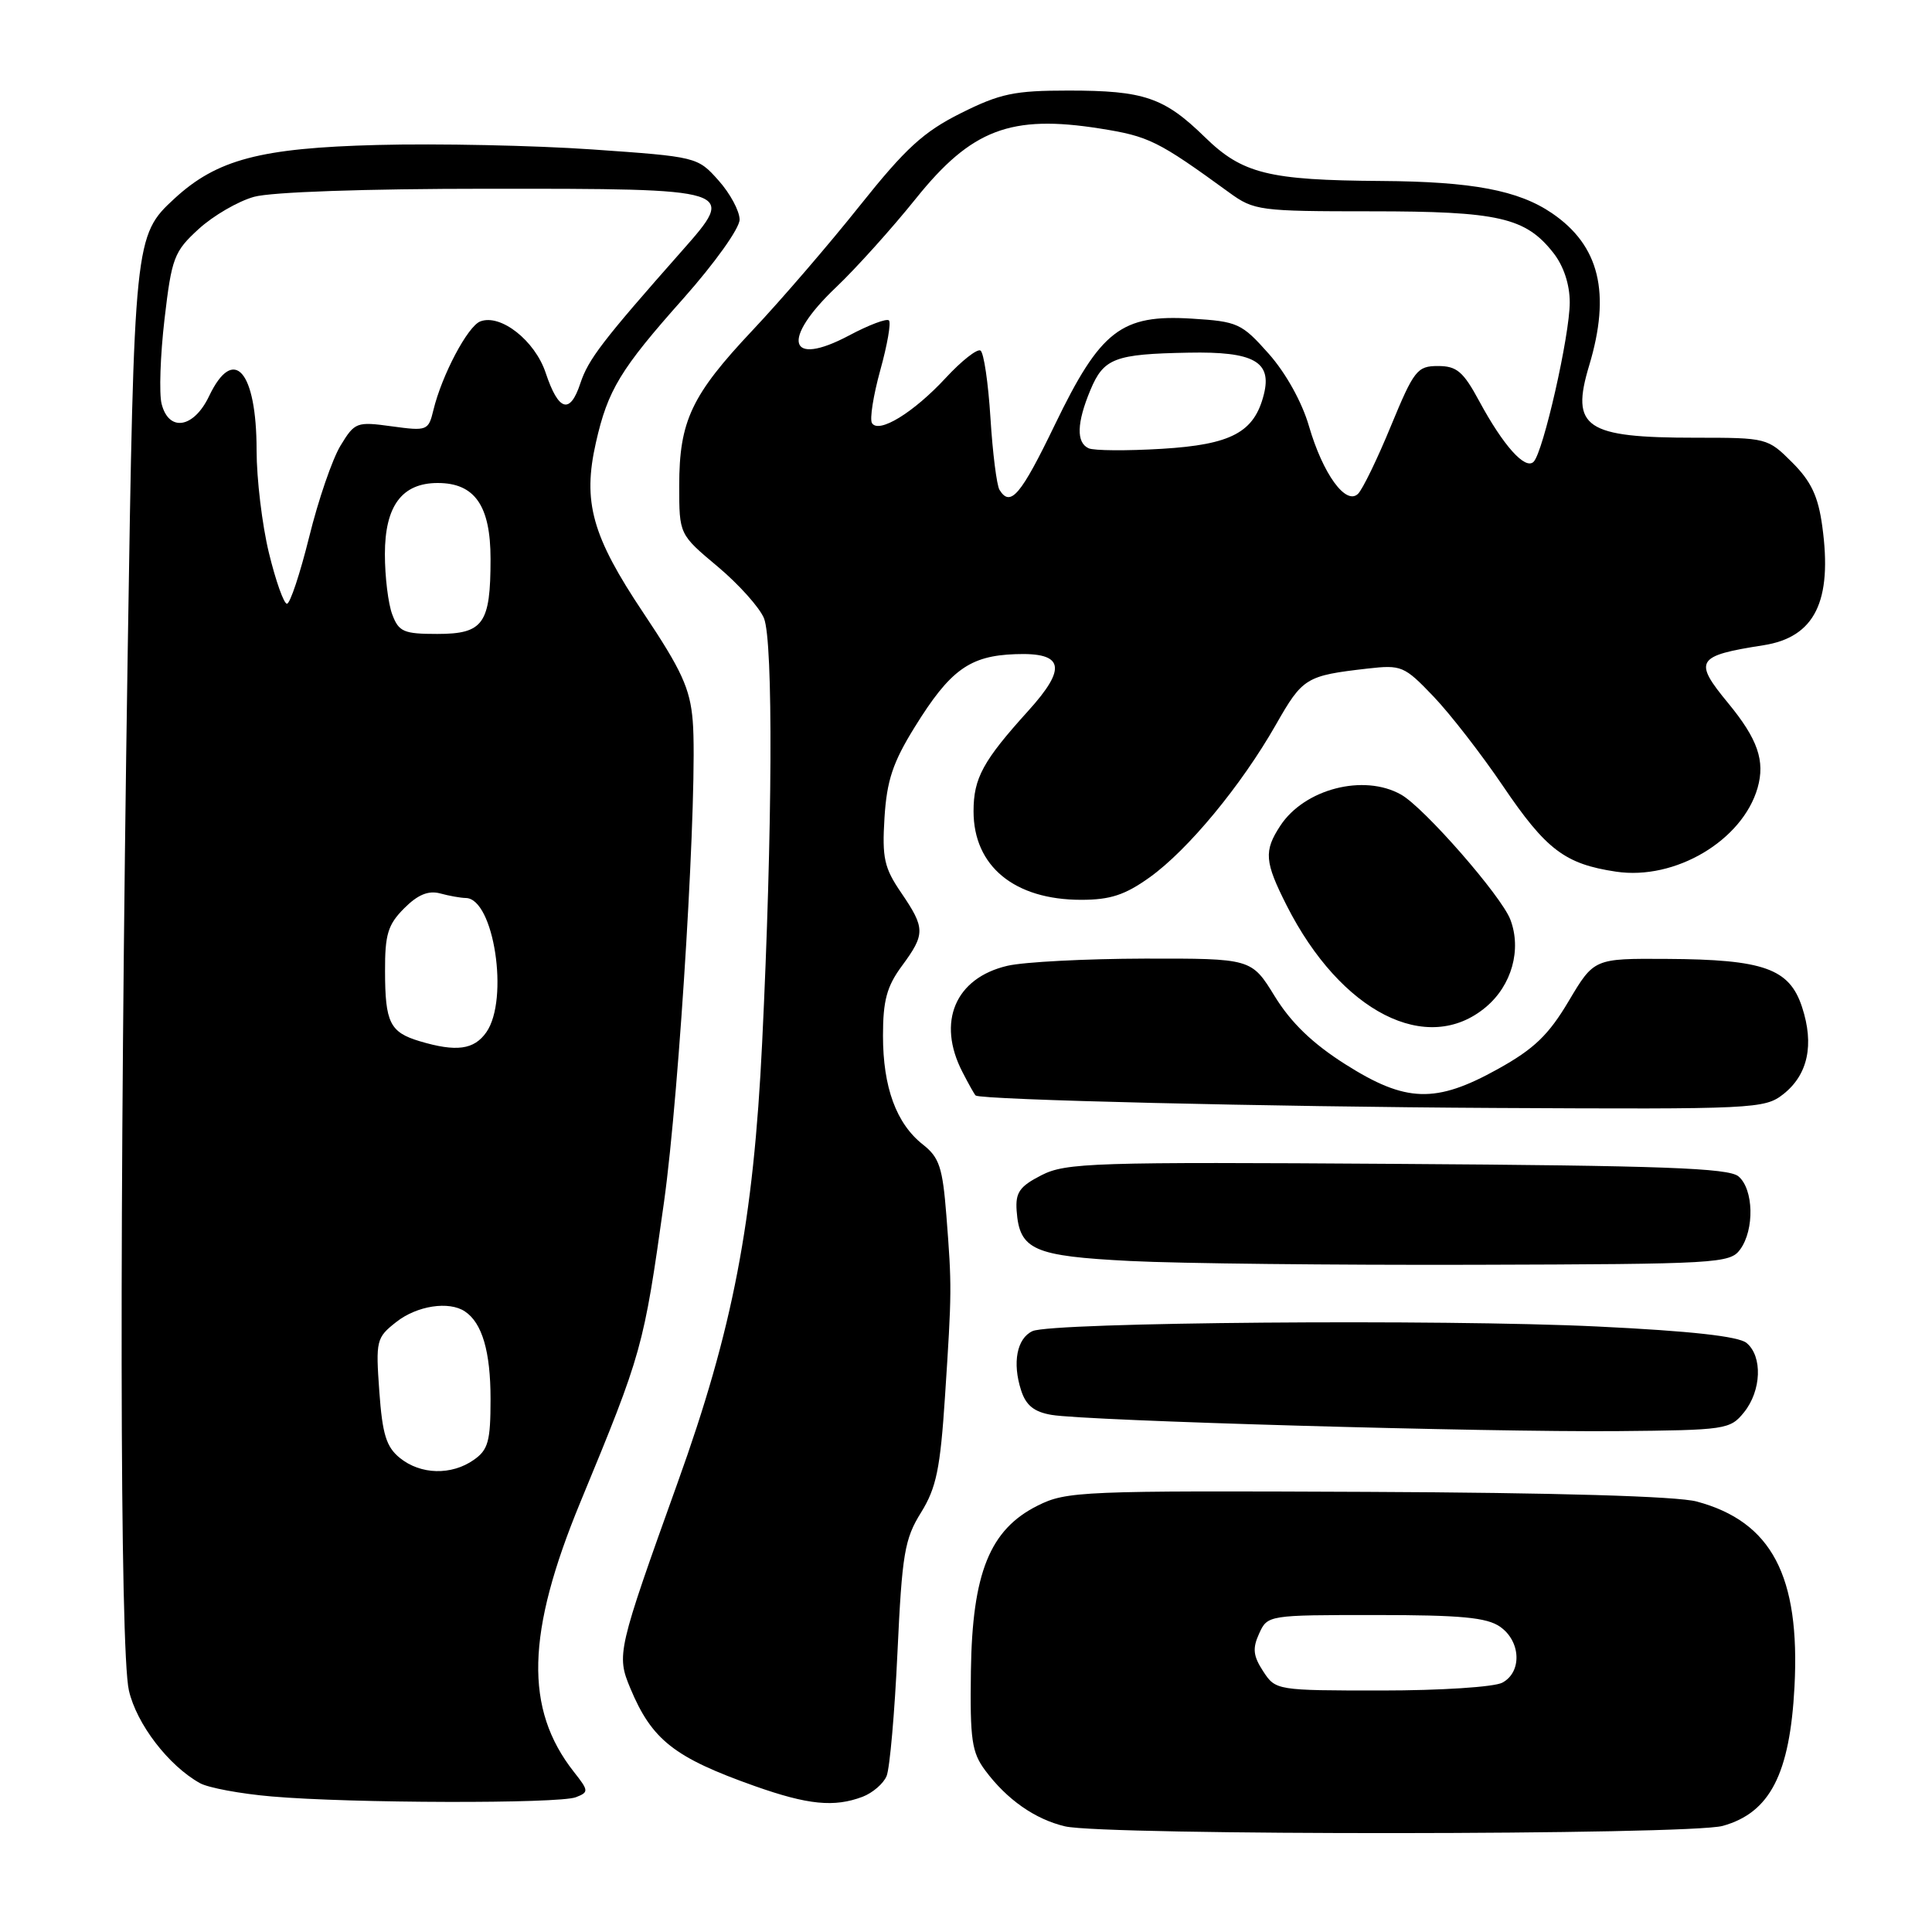 <?xml version="1.0" encoding="UTF-8" standalone="no"?>
<!DOCTYPE svg PUBLIC "-//W3C//DTD SVG 1.1//EN" "http://www.w3.org/Graphics/SVG/1.1/DTD/svg11.dtd" >
<svg xmlns="http://www.w3.org/2000/svg" xmlns:xlink="http://www.w3.org/1999/xlink" version="1.1" viewBox="0 0 256 256">
 <g >
 <path fill="currentColor"
d=" M 228.27 241.94 C 234.53 240.20 237.17 235.07 237.78 223.49 C 238.54 208.81 234.75 201.63 224.83 198.96 C 222.26 198.26 206.17 197.79 181.13 197.68 C 143.30 197.51 141.32 197.59 137.50 199.50 C 131.15 202.67 128.83 208.43 128.65 221.42 C 128.52 230.53 128.76 232.20 130.56 234.61 C 133.43 238.46 137.15 241.06 141.12 242.00 C 146.32 243.23 223.83 243.18 228.27 241.94 Z  M 76.31 238.14 C 78.03 237.47 78.02 237.29 76.04 234.78 C 69.48 226.44 69.73 216.40 76.92 199.00 C 85.11 179.19 85.28 178.56 87.98 159.31 C 90.07 144.40 92.49 103.93 91.79 95.52 C 91.44 91.23 90.33 88.81 85.25 81.21 C 78.44 71.03 77.18 66.52 78.96 58.65 C 80.54 51.67 82.19 48.94 90.55 39.55 C 94.71 34.86 98.00 30.26 98.00 29.10 C 98.00 27.96 96.74 25.62 95.20 23.90 C 92.43 20.79 92.32 20.77 78.45 19.80 C 70.78 19.27 57.98 19.00 50.00 19.21 C 34.51 19.61 28.75 21.13 23.13 26.30 C 17.82 31.19 17.77 31.67 16.92 86.50 C 15.79 159.81 15.86 218.67 17.08 224.00 C 18.10 228.44 22.33 233.96 26.50 236.28 C 27.60 236.89 31.88 237.69 36.00 238.04 C 46.36 238.95 74.10 239.02 76.31 238.14 Z  M 114.30 238.08 C 115.63 237.57 117.07 236.33 117.48 235.33 C 117.90 234.32 118.55 226.94 118.92 218.92 C 119.53 205.88 119.86 203.92 122.04 200.42 C 124.07 197.14 124.59 194.63 125.22 185.00 C 126.13 171.11 126.13 170.45 125.40 161.07 C 124.90 154.69 124.47 153.37 122.29 151.66 C 118.76 148.88 117.00 144.07 117.00 137.23 C 117.00 132.57 117.51 130.70 119.50 128.00 C 122.62 123.77 122.61 122.99 119.41 118.29 C 117.16 115.00 116.87 113.68 117.20 108.35 C 117.51 103.42 118.30 101.03 121.20 96.35 C 125.89 88.77 128.48 86.89 134.55 86.68 C 140.97 86.44 141.43 88.47 136.24 94.20 C 130.25 100.82 129.00 103.11 129.00 107.50 C 129.00 114.78 134.42 119.23 143.26 119.23 C 147.12 119.23 149.07 118.59 152.34 116.25 C 157.43 112.60 164.46 104.10 169.06 96.03 C 172.62 89.78 173.04 89.53 181.20 88.59 C 185.70 88.08 186.07 88.23 189.94 92.28 C 192.16 94.60 196.29 99.93 199.13 104.12 C 204.87 112.60 207.36 114.49 214.14 115.50 C 221.96 116.67 230.88 111.38 232.89 104.40 C 233.91 100.82 232.91 97.93 229.00 93.18 C 224.34 87.54 224.74 86.89 233.66 85.50 C 240.47 84.44 242.83 79.68 241.46 69.73 C 240.92 65.76 239.99 63.79 237.48 61.28 C 234.23 58.03 234.10 58.00 224.67 58.00 C 210.04 58.00 208.09 56.67 210.57 48.44 C 213.47 38.81 211.94 32.54 205.66 28.26 C 201.19 25.21 195.08 24.06 183.00 23.98 C 168.08 23.88 164.62 23.02 159.66 18.18 C 154.26 12.91 151.60 12.00 141.59 12.00 C 134.40 12.00 132.54 12.39 127.31 15.00 C 122.37 17.47 119.99 19.65 113.93 27.25 C 109.88 32.34 103.49 39.76 99.73 43.75 C 91.62 52.36 90.00 55.79 90.00 64.37 C 90.00 70.81 90.00 70.81 95.09 75.07 C 97.89 77.42 100.65 80.50 101.23 81.92 C 102.47 84.97 102.36 110.02 100.99 138.14 C 99.84 161.90 97.12 176.08 89.79 196.46 C 81.81 218.70 81.67 219.28 83.52 223.70 C 86.38 230.56 89.34 232.88 100.00 236.66 C 107.07 239.16 110.54 239.50 114.30 238.08 Z  M 231.09 187.14 C 233.40 184.28 233.57 179.72 231.43 177.95 C 230.38 177.07 223.99 176.36 211.68 175.77 C 191.01 174.77 139.36 175.20 136.81 176.38 C 134.74 177.34 134.12 180.57 135.30 184.22 C 135.94 186.22 137.02 187.09 139.34 187.48 C 143.89 188.27 196.84 189.78 214.34 189.63 C 228.66 189.50 229.25 189.42 231.09 187.14 Z  M 230.58 165.56 C 232.50 162.93 232.37 157.56 230.35 155.87 C 229.01 154.77 220.26 154.45 185.10 154.22 C 144.83 153.95 141.23 154.07 138.00 155.72 C 135.09 157.21 134.54 158.01 134.71 160.43 C 135.09 165.63 136.93 166.44 149.78 167.09 C 156.23 167.42 176.72 167.64 195.33 167.59 C 227.61 167.50 229.23 167.41 230.58 165.56 Z  M 236.29 144.99 C 239.56 142.42 240.42 138.43 238.78 133.44 C 237.11 128.34 233.72 127.13 220.86 127.06 C 211.22 127.00 211.22 127.00 207.86 132.65 C 205.19 137.15 203.27 138.99 198.50 141.64 C 190.23 146.24 186.29 146.11 178.26 141.02 C 173.92 138.27 171.08 135.53 168.92 132.03 C 165.83 127.00 165.83 127.00 151.66 127.02 C 143.87 127.04 135.70 127.46 133.50 127.97 C 126.57 129.58 124.10 135.42 127.53 142.05 C 128.36 143.67 129.15 145.07 129.28 145.16 C 130.07 145.74 168.06 146.65 198.12 146.81 C 232.44 146.99 233.82 146.93 236.29 144.99 Z  M 196.89 133.44 C 200.32 130.56 201.64 125.82 200.13 121.85 C 198.94 118.72 188.71 107.01 185.65 105.29 C 180.71 102.50 172.85 104.53 169.65 109.41 C 167.44 112.78 167.56 114.19 170.50 120.00 C 177.66 134.12 189.13 139.97 196.89 133.44 Z  M 167.38 221.46 C 166.05 219.42 165.94 218.43 166.84 216.46 C 167.95 214.01 168.04 214.00 182.26 214.00 C 193.58 214.00 197.02 214.32 198.78 215.56 C 201.53 217.49 201.69 221.56 199.07 222.96 C 198.00 223.54 190.86 224.00 183.09 224.00 C 169.15 224.00 169.03 223.98 167.38 221.46 Z  M 52.99 193.19 C 51.18 191.73 50.67 190.06 50.26 184.36 C 49.78 177.62 49.86 177.25 52.51 175.17 C 55.25 173.01 59.49 172.36 61.60 173.77 C 63.89 175.29 65.00 179.08 65.00 185.38 C 65.00 190.97 64.69 192.11 62.78 193.44 C 59.82 195.52 55.73 195.41 52.99 193.19 Z  M 55.59 137.96 C 51.67 136.78 51.03 135.50 51.02 128.70 C 51.00 123.81 51.40 122.51 53.56 120.35 C 55.35 118.55 56.76 117.97 58.31 118.38 C 59.51 118.71 61.05 118.98 61.72 118.99 C 65.44 119.03 67.49 132.43 64.44 136.78 C 62.81 139.10 60.47 139.42 55.59 137.96 Z  M 51.98 81.43 C 51.44 80.02 51.00 76.42 51.00 73.43 C 51.00 67.04 53.26 64.00 58.00 64.00 C 62.91 64.00 65.00 67.00 65.00 74.07 C 65.00 82.66 64.05 84.00 57.94 84.00 C 53.50 84.00 52.84 83.72 51.98 81.43 Z  M 35.63 73.25 C 34.73 69.54 34.00 63.43 34.00 59.68 C 34.00 49.13 30.96 45.66 27.70 52.50 C 25.67 56.75 22.36 57.28 21.41 53.50 C 21.07 52.13 21.24 47.08 21.80 42.28 C 22.75 34.16 23.06 33.33 26.32 30.35 C 28.24 28.59 31.54 26.67 33.66 26.08 C 35.94 25.44 48.46 25.01 64.56 25.01 C 97.58 25.00 97.63 25.01 90.39 33.21 C 79.82 45.17 77.96 47.60 76.90 50.79 C 75.53 54.96 74.00 54.50 72.30 49.39 C 70.88 45.13 66.33 41.55 63.64 42.59 C 61.98 43.22 58.55 49.70 57.43 54.33 C 56.77 57.07 56.60 57.13 51.91 56.49 C 47.25 55.85 47.01 55.94 45.12 59.05 C 44.04 60.82 42.17 66.26 40.97 71.14 C 39.76 76.01 38.44 80.00 38.02 80.00 C 37.61 80.00 36.53 76.96 35.63 73.25 Z  M 132.44 64.91 C 132.07 64.31 131.53 60.02 131.24 55.38 C 130.95 50.74 130.36 46.72 129.92 46.45 C 129.48 46.18 127.41 47.81 125.31 50.08 C 121.06 54.67 116.43 57.51 115.54 56.06 C 115.22 55.54 115.72 52.39 116.64 49.06 C 117.57 45.72 118.09 42.75 117.79 42.46 C 117.50 42.16 115.12 43.06 112.51 44.45 C 104.43 48.74 103.44 45.03 110.80 38.05 C 113.43 35.55 118.19 30.26 121.36 26.31 C 128.72 17.14 133.93 15.16 145.75 17.03 C 152.25 18.06 153.42 18.64 162.90 25.53 C 166.16 27.90 166.90 28.00 181.68 28.00 C 198.57 28.00 202.14 28.81 205.83 33.51 C 207.19 35.24 208.00 37.69 208.00 40.07 C 208.00 44.44 204.49 59.91 203.21 61.19 C 202.10 62.30 199.19 59.05 196.01 53.16 C 193.89 49.23 193.03 48.50 190.54 48.50 C 187.79 48.50 187.36 49.05 184.31 56.43 C 182.52 60.79 180.55 64.84 179.95 65.43 C 178.34 67.01 175.29 62.81 173.44 56.45 C 172.52 53.28 170.38 49.43 168.12 46.88 C 164.52 42.83 164.01 42.60 157.92 42.22 C 148.57 41.64 145.82 43.77 139.79 56.25 C 135.25 65.65 133.89 67.25 132.44 64.91 Z  M 144.25 59.40 C 142.59 58.65 142.67 56.03 144.48 51.69 C 146.25 47.46 147.68 46.91 157.50 46.73 C 166.12 46.56 168.56 47.91 167.47 52.25 C 166.21 57.29 163.17 58.91 153.96 59.47 C 149.31 59.75 144.94 59.72 144.25 59.40 Z "/>
</g>
</svg>